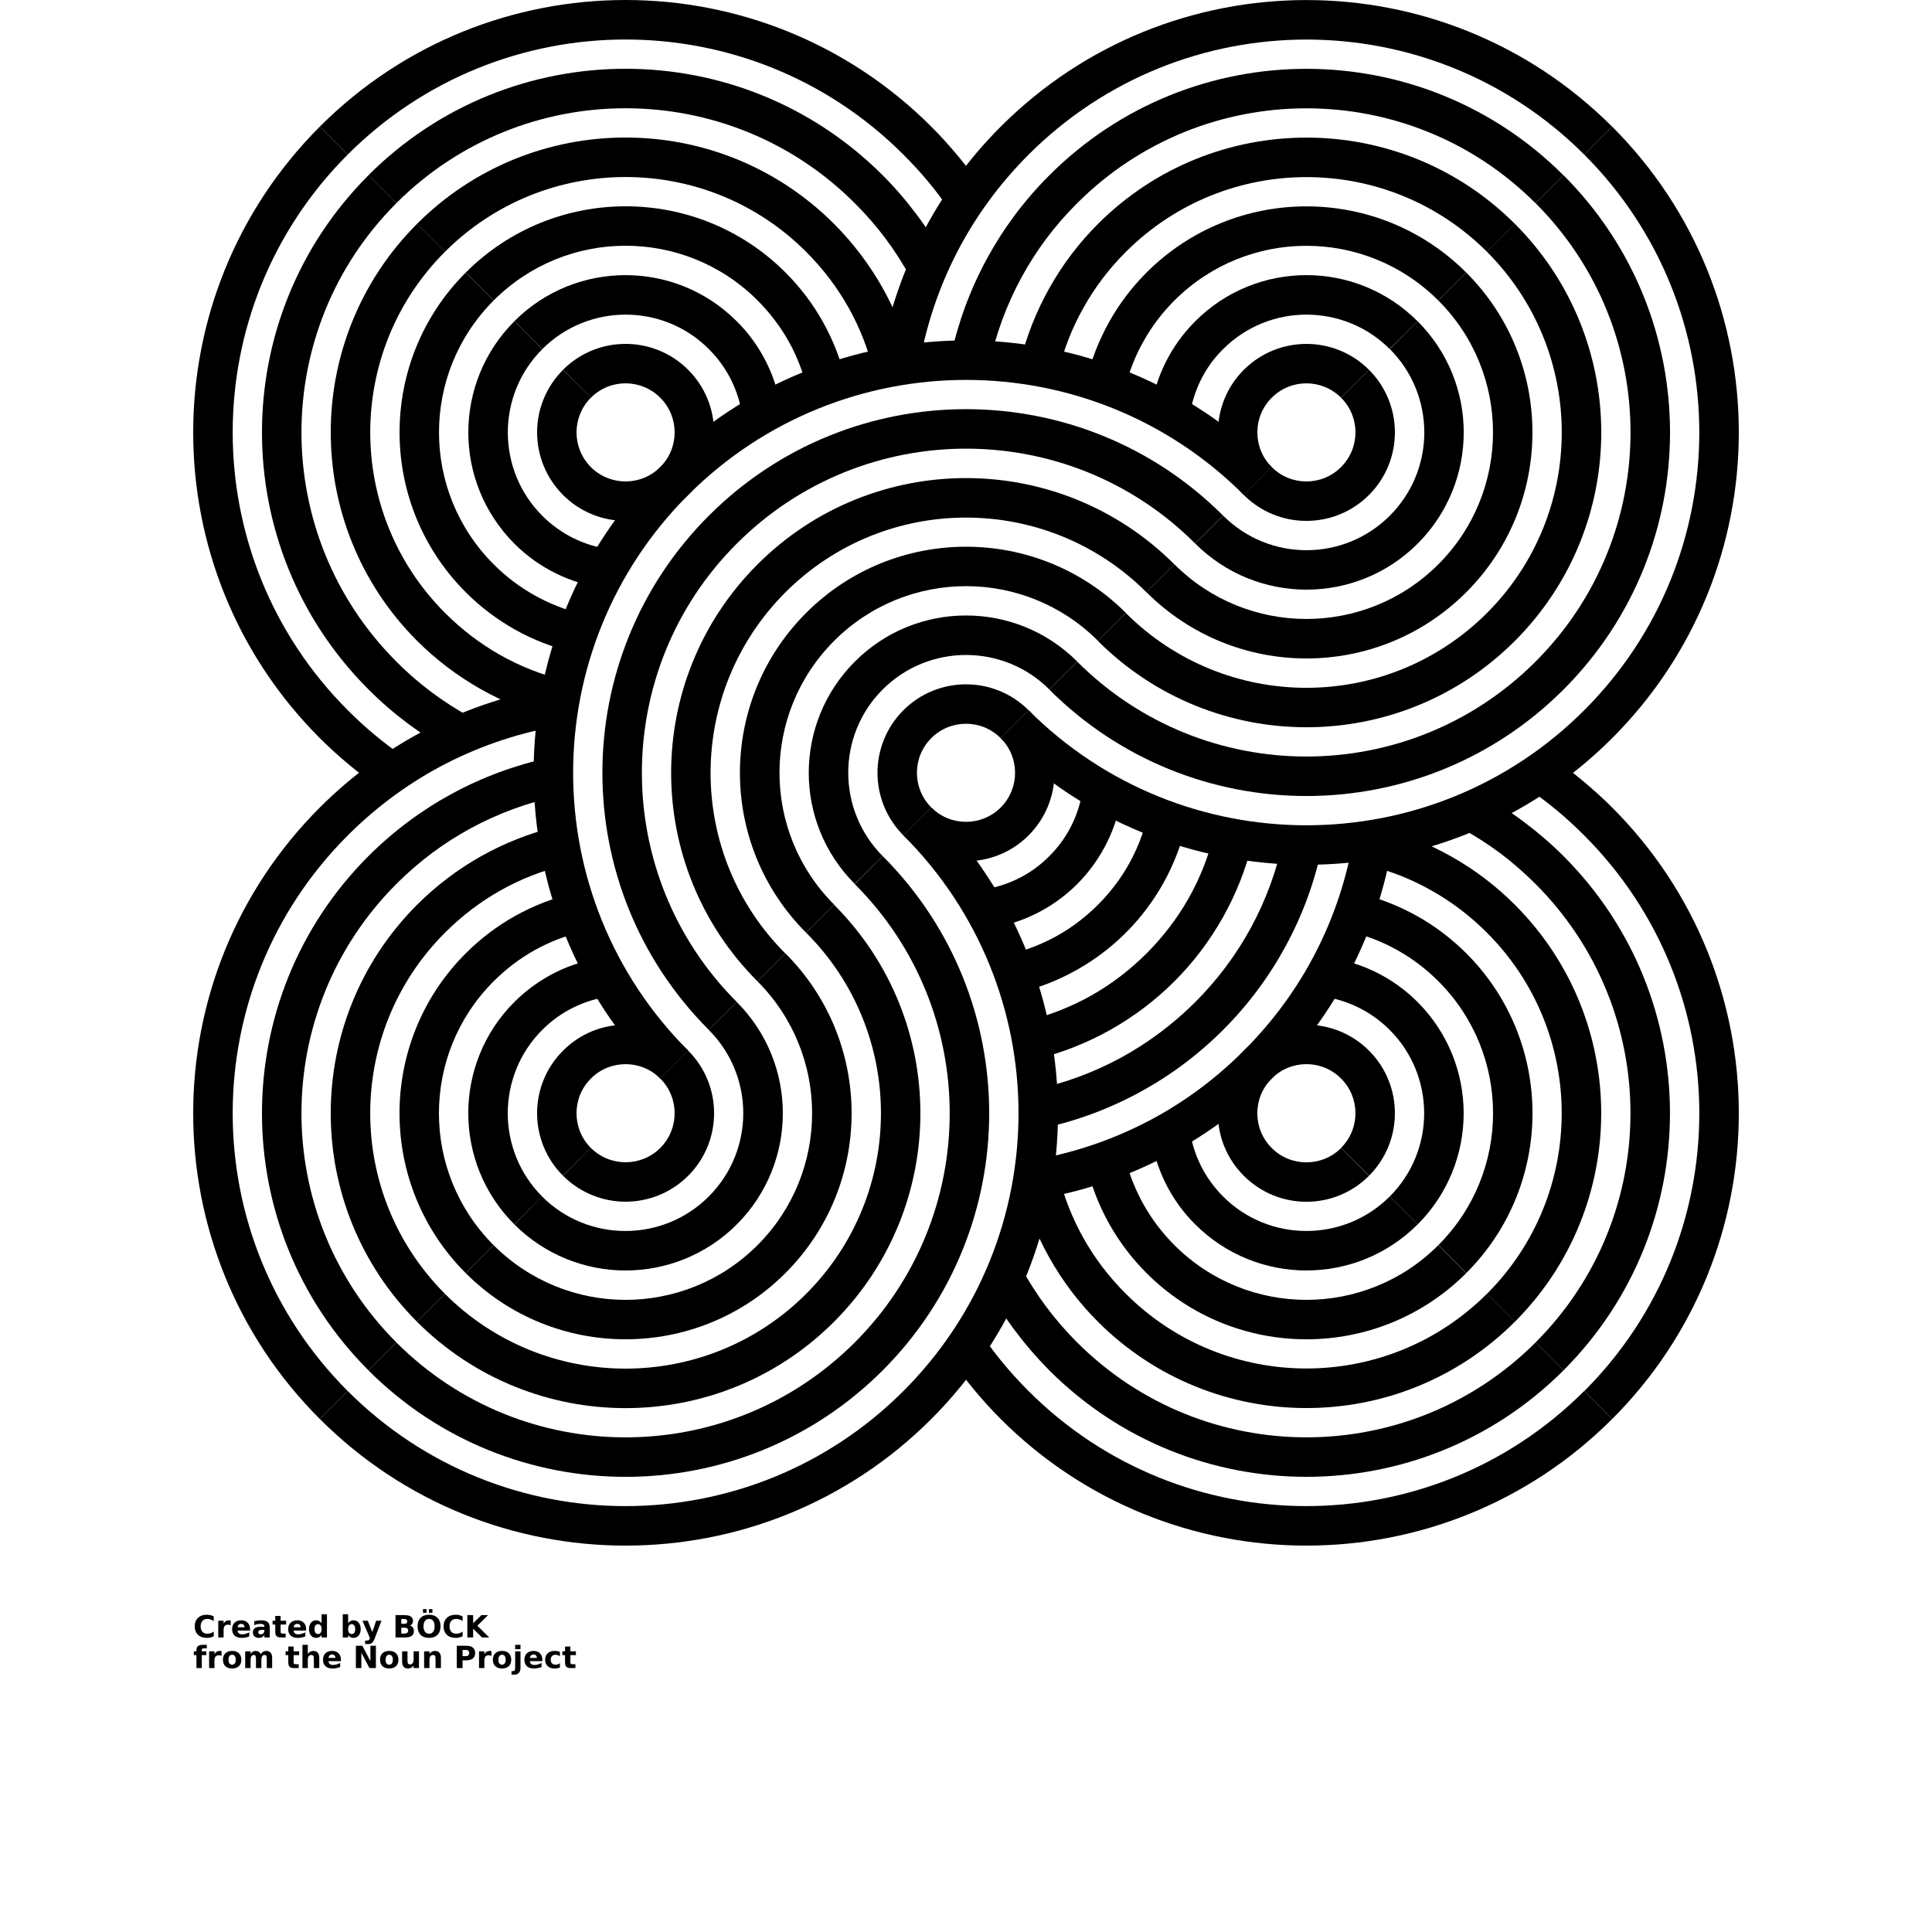 <?xml version="1.0" encoding="UTF-8"?>
<svg width="700pt" height="700pt" version="1.1" viewBox="0 0 700 700" xmlns="http://www.w3.org/2000/svg" xmlns:xlink="http://www.w3.org/1999/xlink">
 <defs>
  <symbol id="e" overflow="visible">
   <path d="m7.438-0.438c-0.387 0.199-0.789 0.344-1.203 0.438-0.418 0.102-0.852 0.156-1.297 0.156-1.344 0-2.414-0.375-3.203-1.125-0.793-0.758-1.188-1.781-1.188-3.062 0-1.289 0.395-2.312 1.188-3.062 0.789-0.758 1.859-1.141 3.203-1.141 0.445 0 0.879 0.055 1.297 0.156 0.414 0.094 0.816 0.246 1.203 0.453v1.672c-0.387-0.27-0.773-0.461-1.156-0.578-0.375-0.125-0.766-0.188-1.172-0.188-0.75 0-1.34 0.242-1.766 0.719-0.43 0.469-0.641 1.125-0.641 1.969 0 0.836 0.211 1.492 0.641 1.969 0.426 0.469 1.016 0.703 1.766 0.703 0.406 0 0.797-0.055 1.172-0.172 0.383-0.125 0.77-0.32 1.156-0.594z"/>
  </symbol>
  <symbol id="c" overflow="visible">
   <path d="m5.438-4.422c-0.168-0.07-0.336-0.125-0.5-0.156-0.168-0.039-0.34-0.062-0.516-0.062-0.5 0-0.887 0.164-1.156 0.484-0.262 0.312-0.391 0.766-0.391 1.359v2.797h-1.938v-6.062h1.938v1c0.25-0.406 0.535-0.695 0.859-0.875 0.32-0.188 0.707-0.281 1.156-0.281 0.062 0 0.129 0.008 0.203 0.016 0.082 0 0.195 0.012 0.344 0.031z"/>
  </symbol>
  <symbol id="a" overflow="visible">
   <path d="m6.984-3.047v0.547h-4.531c0.051 0.461 0.219 0.805 0.5 1.031 0.281 0.23 0.672 0.344 1.172 0.344 0.406 0 0.82-0.062 1.25-0.188 0.438-0.125 0.879-0.305 1.328-0.547v1.484c-0.461 0.18-0.918 0.309-1.375 0.391-0.461 0.094-0.918 0.141-1.375 0.141-1.105 0-1.961-0.273-2.562-0.828-0.605-0.562-0.906-1.348-0.906-2.359 0-0.988 0.297-1.766 0.891-2.328 0.594-0.57 1.414-0.859 2.469-0.859 0.945 0 1.707 0.293 2.281 0.875 0.57 0.574 0.859 1.34 0.859 2.297zm-1.984-0.641c0-0.375-0.109-0.672-0.328-0.891-0.219-0.227-0.5-0.344-0.844-0.344-0.375 0-0.684 0.105-0.922 0.312-0.23 0.211-0.375 0.516-0.438 0.922z"/>
  </symbol>
  <symbol id="j" overflow="visible">
   <path d="m3.656-2.734c-0.406 0-0.715 0.074-0.922 0.219-0.199 0.137-0.297 0.336-0.297 0.594 0 0.25 0.078 0.449 0.234 0.594 0.164 0.137 0.395 0.203 0.688 0.203 0.363 0 0.672-0.129 0.922-0.391 0.25-0.27 0.375-0.602 0.375-1v-0.219zm2.953-0.734v3.469h-1.953v-0.906c-0.262 0.375-0.555 0.648-0.875 0.812-0.324 0.164-0.719 0.25-1.188 0.25-0.625 0-1.137-0.18-1.531-0.547-0.387-0.363-0.578-0.836-0.578-1.422 0-0.719 0.238-1.242 0.719-1.578 0.488-0.332 1.258-0.5 2.312-0.5h1.141v-0.141c0-0.312-0.121-0.535-0.359-0.672-0.242-0.145-0.621-0.219-1.141-0.219-0.406 0-0.793 0.043-1.156 0.125-0.355 0.086-0.688 0.211-1 0.375v-1.484c0.414-0.102 0.832-0.18 1.25-0.234 0.426-0.051 0.848-0.078 1.266-0.078 1.094 0 1.879 0.219 2.359 0.656 0.488 0.43 0.734 1.125 0.734 2.094z"/>
  </symbol>
  <symbol id="b" overflow="visible">
   <path d="m3.047-7.797v1.734h2v1.375h-2v2.578c0 0.281 0.055 0.477 0.172 0.578 0.113 0.094 0.336 0.141 0.672 0.141h0.984v1.391h-1.656c-0.773 0-1.32-0.156-1.641-0.469-0.312-0.32-0.469-0.867-0.469-1.641v-2.578h-0.969v-1.375h0.969v-1.734z"/>
  </symbol>
  <symbol id="i" overflow="visible">
   <path d="m5.062-5.172v-3.25h1.953v8.422h-1.953v-0.875c-0.273 0.355-0.57 0.617-0.891 0.781-0.324 0.164-0.695 0.25-1.109 0.25-0.75 0-1.367-0.297-1.844-0.891-0.48-0.594-0.719-1.359-0.719-2.297s0.238-1.703 0.719-2.297c0.477-0.594 1.094-0.891 1.844-0.891 0.414 0 0.785 0.09 1.109 0.266 0.32 0.168 0.617 0.43 0.891 0.781zm-1.281 3.922c0.414 0 0.734-0.148 0.953-0.453 0.219-0.301 0.328-0.742 0.328-1.328 0-0.57-0.109-1.008-0.328-1.312-0.219-0.312-0.539-0.469-0.953-0.469-0.418 0-0.734 0.156-0.953 0.469-0.211 0.305-0.312 0.742-0.312 1.312 0 0.586 0.102 1.027 0.312 1.328 0.219 0.305 0.535 0.453 0.953 0.453z"/>
  </symbol>
  <symbol id="h" overflow="visible">
   <path d="m4.156-1.25c0.414 0 0.734-0.148 0.953-0.453 0.219-0.301 0.328-0.742 0.328-1.328 0-0.57-0.109-1.008-0.328-1.312-0.219-0.312-0.539-0.469-0.953-0.469-0.418 0-0.734 0.156-0.953 0.469-0.219 0.305-0.328 0.742-0.328 1.312 0 0.574 0.109 1.016 0.328 1.328 0.219 0.305 0.535 0.453 0.953 0.453zm-1.281-3.922c0.258-0.352 0.551-0.613 0.875-0.781 0.332-0.176 0.707-0.266 1.125-0.266 0.75 0 1.363 0.297 1.844 0.891 0.477 0.594 0.719 1.359 0.719 2.297s-0.242 1.703-0.719 2.297c-0.48 0.594-1.094 0.891-1.844 0.891-0.418 0-0.793-0.086-1.125-0.25-0.324-0.164-0.617-0.426-0.875-0.781v0.875h-1.938v-8.422h1.938z"/>
  </symbol>
  <symbol id="g" overflow="visible">
   <path d="m0.141-6.062h1.938l1.625 4.109 1.391-4.109h1.938l-2.547 6.641c-0.262 0.676-0.562 1.145-0.906 1.406-0.336 0.27-0.781 0.406-1.344 0.406h-1.125v-1.266h0.609c0.32 0 0.555-0.055 0.703-0.156 0.156-0.105 0.273-0.293 0.359-0.562l0.062-0.172z"/>
  </symbol>
  <symbol id="f" overflow="visible">
   <path d="m4.25-4.953c0.332 0 0.582-0.07 0.75-0.219 0.176-0.145 0.266-0.359 0.266-0.641s-0.09-0.492-0.266-0.641c-0.168-0.145-0.418-0.219-0.75-0.219h-1.141v1.719zm0.078 3.531c0.414 0 0.727-0.086 0.938-0.266 0.219-0.176 0.328-0.441 0.328-0.797 0-0.352-0.105-0.613-0.312-0.781-0.211-0.176-0.527-0.266-0.953-0.266h-1.219v2.109zm1.938-2.906c0.445 0.125 0.789 0.367 1.031 0.719 0.25 0.355 0.375 0.789 0.375 1.297 0 0.781-0.266 1.367-0.797 1.75-0.523 0.375-1.32 0.562-2.391 0.562h-3.469v-8.094h3.141c1.113 0 1.922 0.172 2.422 0.516 0.508 0.344 0.766 0.887 0.766 1.625 0 0.398-0.094 0.734-0.281 1.016-0.18 0.273-0.445 0.477-0.797 0.609z"/>
  </symbol>
  <symbol id="u" overflow="visible">
   <path d="m4.719-6.719c-0.637 0-1.133 0.234-1.484 0.703-0.355 0.469-0.531 1.133-0.531 1.984 0 0.844 0.176 1.5 0.531 1.969 0.352 0.469 0.848 0.703 1.484 0.703 0.633 0 1.125-0.234 1.469-0.703 0.352-0.469 0.531-1.125 0.531-1.969 0-0.852-0.18-1.516-0.531-1.984-0.344-0.469-0.836-0.703-1.469-0.703zm0-1.516c1.289 0 2.305 0.375 3.047 1.125 0.738 0.742 1.109 1.766 1.109 3.078 0 1.305-0.371 2.328-1.109 3.078-0.742 0.742-1.758 1.109-3.047 1.109-1.305 0-2.324-0.367-3.062-1.109-0.742-0.75-1.109-1.773-1.109-3.078 0-1.312 0.367-2.336 1.109-3.078 0.738-0.75 1.758-1.125 3.062-1.125zm-2.203-2.031h1.281v1.328h-1.281zm2.141 0h1.281v1.328h-1.281z"/>
  </symbol>
  <symbol id="t" overflow="visible">
   <path d="m1.016-8.094h2.094v2.953l3-2.953h2.422l-3.891 3.844 4.297 4.25h-2.609l-3.219-3.188v3.188h-2.094z"/>
  </symbol>
  <symbol id="s" overflow="visible">
   <path d="m4.922-8.422v1.266h-1.078c-0.273 0-0.465 0.055-0.578 0.156-0.105 0.094-0.156 0.266-0.156 0.516v0.422h1.656v1.375h-1.656v4.688h-1.938v-4.688h-0.953v-1.375h0.953v-0.422c0-0.664 0.18-1.156 0.547-1.469 0.375-0.312 0.945-0.469 1.719-0.469z"/>
  </symbol>
  <symbol id="d" overflow="visible">
   <path d="m3.812-4.828c-0.43 0-0.758 0.156-0.984 0.469-0.219 0.305-0.328 0.746-0.328 1.328 0 0.586 0.109 1.031 0.328 1.344 0.227 0.305 0.555 0.453 0.984 0.453 0.426 0 0.75-0.148 0.969-0.453 0.227-0.312 0.344-0.758 0.344-1.344 0-0.582-0.117-1.023-0.344-1.328-0.219-0.312-0.543-0.469-0.969-0.469zm0-1.391c1.051 0 1.867 0.289 2.453 0.859 0.582 0.562 0.875 1.34 0.875 2.328 0 1-0.293 1.781-0.875 2.344-0.586 0.562-1.402 0.844-2.453 0.844-1.043 0-1.859-0.281-2.453-0.844-0.586-0.562-0.875-1.344-0.875-2.344 0-0.988 0.289-1.766 0.875-2.328 0.594-0.57 1.41-0.859 2.453-0.859z"/>
  </symbol>
  <symbol id="r" overflow="visible">
   <path d="m6.547-5.062c0.25-0.375 0.539-0.66 0.875-0.859 0.344-0.195 0.719-0.297 1.125-0.297 0.695 0 1.227 0.219 1.594 0.656 0.363 0.43 0.547 1.055 0.547 1.875v3.688h-1.953v-3.156-0.156c0.008-0.051 0.016-0.125 0.016-0.219 0-0.426-0.07-0.734-0.203-0.922-0.125-0.195-0.328-0.297-0.609-0.297-0.367 0-0.652 0.152-0.859 0.453-0.199 0.305-0.297 0.742-0.297 1.312v2.984h-1.953v-3.156c0-0.676-0.059-1.109-0.172-1.297-0.117-0.195-0.324-0.297-0.625-0.297-0.367 0-0.652 0.156-0.859 0.469-0.199 0.305-0.297 0.734-0.297 1.297v2.984h-1.953v-6.062h1.953v0.891c0.238-0.344 0.508-0.602 0.812-0.781 0.312-0.176 0.656-0.266 1.031-0.266 0.414 0 0.785 0.105 1.109 0.312 0.32 0.199 0.562 0.48 0.719 0.844z"/>
  </symbol>
  <symbol id="q" overflow="visible">
   <path d="m7.031-3.688v3.688h-1.953v-2.812c0-0.531-0.012-0.895-0.031-1.094-0.023-0.195-0.062-0.344-0.125-0.438-0.074-0.133-0.18-0.234-0.312-0.297-0.125-0.07-0.273-0.109-0.438-0.109-0.406 0-0.727 0.156-0.953 0.469-0.23 0.312-0.344 0.746-0.344 1.297v2.984h-1.938v-8.422h1.938v3.25c0.289-0.352 0.598-0.613 0.922-0.781 0.332-0.176 0.695-0.266 1.094-0.266 0.695 0 1.227 0.219 1.594 0.656 0.363 0.43 0.547 1.055 0.547 1.875z"/>
  </symbol>
  <symbol id="p" overflow="visible">
   <path d="m1.016-8.094h2.328l2.938 5.547v-5.547h1.984v8.094h-2.328l-2.938-5.547v5.547h-1.984z"/>
  </symbol>
  <symbol id="o" overflow="visible">
   <path d="m0.859-2.359v-3.703h1.953v0.609 1.234 0.984c0 0.492 0.008 0.844 0.031 1.062 0.02 0.211 0.062 0.367 0.125 0.469 0.082 0.125 0.188 0.227 0.312 0.297 0.133 0.062 0.285 0.094 0.453 0.094 0.395 0 0.707-0.156 0.938-0.469 0.238-0.312 0.359-0.742 0.359-1.297v-2.984h1.938v6.062h-1.938v-0.875c-0.293 0.355-0.605 0.617-0.938 0.781-0.324 0.164-0.684 0.25-1.078 0.25-0.699 0-1.234-0.211-1.609-0.641-0.367-0.426-0.547-1.051-0.547-1.875z"/>
  </symbol>
  <symbol id="n" overflow="visible">
   <path d="m7.031-3.688v3.688h-1.953v-2.828c0-0.52-0.012-0.879-0.031-1.078-0.023-0.195-0.062-0.344-0.125-0.438-0.074-0.133-0.18-0.234-0.312-0.297-0.125-0.07-0.273-0.109-0.438-0.109-0.406 0-0.727 0.156-0.953 0.469-0.23 0.312-0.344 0.746-0.344 1.297v2.984h-1.938v-6.062h1.938v0.891c0.289-0.352 0.598-0.613 0.922-0.781 0.332-0.176 0.695-0.266 1.094-0.266 0.695 0 1.227 0.219 1.594 0.656 0.363 0.43 0.547 1.055 0.547 1.875z"/>
  </symbol>
  <symbol id="m" overflow="visible">
   <path d="m1.016-8.094h3.469c1.031 0 1.816 0.23 2.359 0.688 0.551 0.461 0.828 1.109 0.828 1.953 0 0.855-0.277 1.512-0.828 1.969-0.543 0.449-1.328 0.672-2.359 0.672h-1.375v2.812h-2.094zm2.094 1.516v2.266h1.141c0.406 0 0.719-0.098 0.938-0.297 0.227-0.195 0.344-0.477 0.344-0.844 0-0.352-0.117-0.629-0.344-0.828-0.219-0.195-0.531-0.297-0.938-0.297z"/>
  </symbol>
  <symbol id="l" overflow="visible">
   <path d="m0.938-6.062h1.938v5.953c0 0.812-0.199 1.43-0.594 1.859-0.387 0.426-0.949 0.641-1.688 0.641h-0.969v-1.266h0.344c0.363 0 0.613-0.086 0.75-0.25 0.145-0.168 0.219-0.496 0.219-0.984zm0-2.359h1.938v1.578h-1.938z"/>
  </symbol>
  <symbol id="k" overflow="visible">
   <path d="m5.828-5.875v1.578c-0.262-0.176-0.527-0.305-0.797-0.391-0.262-0.094-0.531-0.141-0.812-0.141-0.543 0-0.965 0.164-1.266 0.484-0.305 0.312-0.453 0.75-0.453 1.312 0 0.574 0.148 1.016 0.453 1.328 0.301 0.312 0.723 0.469 1.266 0.469 0.301 0 0.586-0.039 0.859-0.125 0.27-0.094 0.52-0.227 0.75-0.406v1.594c-0.305 0.105-0.609 0.18-0.922 0.234-0.312 0.062-0.625 0.094-0.938 0.094-1.094 0-1.949-0.281-2.562-0.844-0.617-0.562-0.922-1.344-0.922-2.344s0.305-1.781 0.922-2.344c0.613-0.562 1.469-0.844 2.562-0.844 0.32 0 0.633 0.031 0.938 0.094 0.312 0.055 0.617 0.137 0.922 0.25z"/>
  </symbol>
 </defs>
 <g>
  <path d="m584.12 45.883c30.598 30.574 45.883 70.688 45.883 110.78s-15.309 80.184-45.883 110.78c-30.574 30.574-70.688 45.883-110.78 45.883s-80.184-15.309-110.78-45.883l10.117-10.117c27.801 27.801 64.23 41.688 100.66 41.688 36.43 0 72.863-13.891 100.66-41.688 27.801-27.801 41.688-64.23 41.688-100.66 0-36.43-13.91-72.863-41.688-100.66z"/>
  <path d="m566.5 63.5c25.715 25.715 38.582 59.438 38.582 93.164 0 33.703-12.867 67.449-38.582 93.164s-59.438 38.582-93.164 38.582c-33.703 0-67.426-12.867-93.164-38.582l10.117-10.117c22.941 22.941 52.984 34.391 83.047 34.391 30.043 0 60.105-11.469 83.023-34.391 22.941-22.941 34.41-52.984 34.41-83.047s-11.469-60.105-34.391-83.047l10.117-10.117z"/>
  <path d="m548.88 81.117c20.855 20.855 31.285 48.191 31.285 75.547 0 27.336-10.43 54.668-31.285 75.547-20.855 20.855-48.191 31.285-75.547 31.285-27.336 0-54.668-10.43-75.547-31.285l10.117-10.117c18.059 18.059 41.758 27.113 65.43 27.113 23.672 0 47.348-9.051 65.43-27.113 18.059-18.059 27.09-41.758 27.09-65.43 0-23.672-9.031-47.348-27.09-65.43z"/>
  <path d="m531.25 98.754c15.996 15.996 23.984 36.965 23.984 57.906 0 20.965-7.988 41.934-23.984 57.93s-36.965 23.984-57.906 23.984c-20.965 0-41.934-8.008-57.93-23.984l10.117-10.117c13.203 13.203 30.508 19.789 47.812 19.789 17.305 0 34.613-6.613 47.789-19.789 13.203-13.203 19.812-30.508 19.812-47.812 0-17.305-6.613-34.613-19.812-47.789z"/>
  <path d="m513.61 116.37c11.137 11.137 16.73 25.738 16.73 40.293 0 14.578-5.57 29.176-16.684 40.293-11.117 11.117-25.715 16.684-40.293 16.684s-29.176-5.57-40.293-16.684l10.117-10.117c8.344 8.344 19.258 12.512 30.176 12.512 10.914 0 21.855-4.172 30.176-12.492 8.344-8.344 12.512-19.258 12.512-30.195s-4.172-21.875-12.469-30.176l10.051-10.117z"/>
  <path d="m496.01 133.99c6.258 6.258 9.387 14.465 9.387 22.676 0 8.211-3.129 16.418-9.387 22.676-6.258 6.258-14.465 9.387-22.676 9.387-8.211 0-16.418-3.129-22.676-9.387l10.117-10.117c3.461 3.484 8.008 5.215 12.559 5.215 4.547 0 9.098-1.73 12.559-5.215 3.461-3.461 5.215-8.008 5.215-12.559 0-4.547-1.73-9.098-5.215-12.559z"/>
  <path d="m239.22 390.78c-30.574-30.598-45.883-70.688-45.883-110.78s15.309-80.184 45.883-110.78c30.598-30.574 70.688-45.883 110.78-45.883s80.184 15.309 110.78 45.883l-10.117 10.117c-27.801-27.801-64.23-41.688-100.66-41.688-36.43 0-72.863 13.91-100.66 41.688-27.801 27.801-41.688 64.23-41.688 100.66 0 36.43 13.91 72.863 41.688 100.66z"/>
  <path d="m256.84 373.16c-25.715-25.715-38.582-59.438-38.582-93.164 0-33.723 12.867-67.449 38.582-93.164 25.715-25.715 59.438-38.582 93.164-38.582 33.723 0 67.449 12.867 93.164 38.582l-10.117 10.117c-22.918-22.941-52.984-34.391-83.047-34.391s-60.105 11.469-83.047 34.391c-22.941 22.918-34.391 52.984-34.391 83.047s11.469 60.105 34.391 83.047z"/>
  <path d="m274.45 355.55c-20.855-20.855-31.285-48.191-31.285-75.523 0-27.336 10.43-54.668 31.285-75.523s48.211-31.285 75.547-31.285 54.668 10.43 75.523 31.285l-10.117 10.117c-18.059-18.059-41.758-27.09-65.43-27.09-23.672 0-47.348 9.031-65.406 27.09-18.059 18.082-27.113 41.758-27.113 65.43s9.031 47.348 27.09 65.406l-10.117 10.117z"/>
  <path d="m292.07 337.93c-15.996-15.996-23.984-36.965-23.984-57.93s8.008-41.934 23.984-57.93c15.996-15.996 36.965-23.984 57.93-23.984s41.934 8.008 57.93 23.984l-10.117 10.117c-13.203-13.203-30.508-19.812-47.789-19.812-17.305 0-34.613 6.613-47.789 19.812-13.203 13.203-19.812 30.508-19.812 47.789 0 17.305 6.613 34.613 19.812 47.789z"/>
  <path d="m309.71 320.27c-11.117-11.117-16.684-25.691-16.684-40.27s5.57-29.133 16.684-40.27c11.117-11.16 25.715-16.73 40.293-16.73s29.176 5.57 40.293 16.684l-10.117 10.117c-8.32-8.344-19.258-12.492-30.176-12.492-10.914 0-21.855 4.172-30.176 12.492-8.344 8.32-12.492 19.258-12.492 30.176 0 10.938 4.172 21.875 12.492 30.219l-10.117 10.051z"/>
  <path d="m327.32 302.68c-6.258-6.258-9.387-14.488-9.387-22.676 0-8.211 3.129-16.418 9.387-22.676 6.258-6.258 14.488-9.387 22.676-9.387 8.211 0 16.418 3.129 22.676 9.387l-10.117 10.117c-3.461-3.484-8.008-5.215-12.559-5.215-4.547 0-9.098 1.73-12.559 5.191-3.484 3.484-5.215 8.031-5.215 12.559 0 4.547 1.73 9.098 5.191 12.559l-10.117 10.117z"/>
  <path d="m318.76 131.32c2.598-15.887 7.656-31.484 15.176-46.148 7.277-14.199 16.84-27.488 28.621-39.27 30.598-30.598 70.688-45.883 110.78-45.883s80.184 15.309 110.78 45.883l-10.117 10.117c-27.801-27.801-64.23-41.688-100.66-41.688-36.43 0-72.863 13.91-100.66 41.688-10.805 10.805-19.504 22.875-26.07 35.656-6.812 13.312-11.426 27.469-13.777 41.957l-14.066-2.285z"/>
  <path d="m344.52 129.04c2.598-12.18 6.965-24.094 13.066-35.32 5.902-10.848 13.422-21.035 22.586-30.176 25.691-25.738 59.438-38.605 93.141-38.605 33.723 0 67.449 12.867 93.164 38.582l-10.117 10.117c-22.941-22.941-52.984-34.391-83.047-34.391s-60.125 11.469-83.047 34.391c-8.211 8.164-14.934 17.238-20.168 26.891-5.414 9.961-9.297 20.566-11.625 31.484l-13.977-2.973z"/>
  <path d="m369.61 131.19c2.285-9.297 5.836-18.371 10.672-26.934 4.66-8.32 10.516-16.109 17.527-23.117 20.855-20.855 48.211-31.285 75.547-31.285s54.691 10.43 75.547 31.285l-10.117 10.117c-18.059-18.059-41.734-27.09-65.43-27.09-23.672 0-47.348 9.031-65.43 27.09-6.125 6.102-11.203 12.848-15.219 19.992-4.191 7.367-7.277 15.242-9.23 23.32l-13.867-3.352z"/>
  <path d="m393.66 137.65c1.707-7.188 4.438-14.242 8.164-20.922 3.594-6.481 8.145-12.535 13.578-17.973 15.996-15.996 36.965-23.984 57.93-23.984 20.965 0 41.934 7.988 57.906 23.984l-10.117 10.117c-13.203-13.203-30.508-19.812-47.789-19.812-17.305 0-34.613 6.613-47.812 19.812-4.527 4.527-8.277 9.52-11.227 14.82-3.062 5.414-5.301 11.25-6.723 17.262z"/>
  <path d="m416.87 149.12c0.82-6.102 2.617-12.113 5.391-17.707 2.684-5.414 6.277-10.496 10.805-15.02 11.117-11.137 25.691-16.707 40.27-16.707 14.555 0 29.152 5.57 40.293 16.73l-10.117 10.051c-8.297-8.32-19.234-12.469-30.176-12.469-10.914 0-21.855 4.172-30.176 12.492-3.418 3.371-6.102 7.168-8.098 11.227-2.086 4.215-3.438 8.699-4.039 13.246l-14.133-1.84z"/>
  <path d="m450.66 179.34c-6.258-6.258-9.387-14.465-9.387-22.676 0-8.211 3.129-16.418 9.387-22.676 6.258-6.258 14.465-9.387 22.676-9.387 8.211 0 16.418 3.129 22.676 9.387l-10.117 10.117c-3.461-3.461-8.008-5.215-12.559-5.215-4.547 0-9.098 1.73-12.559 5.215-3.484 3.461-5.215 8.008-5.215 12.559 0 4.547 1.73 9.098 5.215 12.559z"/>
  <path d="m337.44 292.56c30.574 30.598 45.883 70.688 45.883 110.78s-15.309 80.184-45.883 110.78c-30.598 30.598-70.688 45.883-110.78 45.883s-80.184-15.285-110.78-45.883l10.117-10.117c27.801 27.801 64.23 41.688 100.66 41.688 36.43 0 72.863-13.91 100.66-41.688 27.801-27.801 41.711-64.23 41.711-100.66 0-36.43-13.91-72.863-41.711-100.66z"/>
  <path d="m319.82 310.18c25.715 25.738 38.582 59.438 38.582 93.164 0 33.703-12.867 67.426-38.582 93.164-25.715 25.715-59.438 38.582-93.164 38.582-33.703 0-67.449-12.867-93.164-38.582l10.117-10.117c22.941 22.941 52.984 34.391 83.047 34.391s60.125-11.469 83.047-34.391c22.941-22.941 34.391-52.984 34.391-83.047 0-30.043-11.469-60.105-34.391-83.023l10.117-10.117z"/>
  <path d="m302.19 327.81c20.855 20.855 31.285 48.191 31.285 75.547 0 27.336-10.43 54.668-31.285 75.547-20.855 20.855-48.191 31.285-75.547 31.285-27.336 0-54.668-10.43-75.547-31.285l10.117-10.117c18.059 18.059 41.758 27.09 65.43 27.09s47.371-9.031 65.43-27.09c18.059-18.059 27.113-41.758 27.113-65.43s-9.031-47.371-27.113-65.43z"/>
  <path d="m284.57 345.43c15.996 15.996 23.984 36.965 23.984 57.93s-7.988 41.934-23.984 57.906c-15.996 15.996-36.965 23.984-57.93 23.984s-41.934-7.988-57.906-23.984l10.117-10.117c13.203 13.203 30.508 19.812 47.789 19.812 17.305 0 34.613-6.613 47.812-19.812 13.203-13.203 19.789-30.508 19.789-47.789 0-17.305-6.613-34.613-19.789-47.812z"/>
  <path d="m266.95 363.05c11.117 11.137 16.684 25.715 16.684 40.293s-5.57 29.176-16.684 40.293c-11.137 11.117-25.715 16.684-40.312 16.684-14.555 0-29.133-5.57-40.27-16.684l10.051-10.117c8.32 8.344 19.258 12.492 30.195 12.492 10.914 0 21.855-4.172 30.176-12.492 8.344-8.344 12.512-19.258 12.512-30.176 0-10.914-4.172-21.855-12.492-30.176l10.117-10.117z"/>
  <path d="m249.34 380.66c6.258 6.258 9.387 14.465 9.387 22.676 0 8.211-3.129 16.418-9.387 22.676-6.301 6.258-14.488 9.387-22.676 9.387s-16.395-3.129-22.652-9.387l10.051-10.117c3.484 3.461 8.031 5.215 12.602 5.215 4.547 0 9.098-1.73 12.578-5.191 3.461-3.484 5.191-8.031 5.191-12.578s-1.73-9.098-5.215-12.559z"/>
  <path d="m203.61 262.85c-14.488 2.352-28.645 6.965-41.957 13.777-12.781 6.566-24.828 15.242-35.656 26.07-27.801 27.801-41.688 64.23-41.688 100.66 0 36.43 13.91 72.863 41.688 100.66l-10.117 10.117c-30.598-30.574-45.883-70.688-45.883-110.78s15.285-80.184 45.883-110.78c11.805-11.805 25.07-21.344 39.27-28.621 14.664-7.519 30.262-12.578 46.148-15.176l2.285 14.066z"/>
  <path d="m201.99 288.5c-10.895 2.328-21.52 6.211-31.484 11.625-9.652 5.258-18.727 11.957-26.891 20.145-22.941 22.965-34.391 53.027-34.391 83.066 0 30.062 11.469 60.105 34.391 83.047l-10.117 10.117c-25.715-25.715-38.582-59.438-38.582-93.164 0-33.723 12.867-67.449 38.582-93.164 9.164-9.141 19.348-16.664 30.195-22.562 11.227-6.102 23.141-10.473 35.32-13.066l2.973 13.977z"/>
  <path d="m204.54 313.48c-8.074 1.977-15.93 5.035-23.32 9.207-7.144 4.039-13.867 9.117-19.992 15.242-18.059 18.059-27.09 41.734-27.09 65.43 0 23.672 9.031 47.348 27.09 65.43l-10.117 10.117c-20.855-20.855-31.285-48.211-31.285-75.547s10.43-54.691 31.285-75.547c7.035-7.012 14.82-12.867 23.117-17.551 8.562-4.816 17.637-8.363 26.934-10.648l3.352 13.867z"/>
  <path d="m210.93 337.6c-6.012 1.422-11.848 3.66-17.285 6.699-5.281 2.973-10.273 6.723-14.797 11.25-13.203 13.203-19.812 30.508-19.812 47.812s6.613 34.59 19.812 47.789l-10.117 10.117c-15.996-15.996-23.984-36.965-23.984-57.906 0-20.965 7.988-41.934 23.984-57.93 5.438-5.438 11.492-9.984 17.926-13.578 6.699-3.727 13.758-6.481 20.965-8.164l3.305 13.91z"/>
  <path d="m220.94 361.03c-4.547 0.598-9.031 1.953-13.246 4.039-4.059 1.996-7.856 4.703-11.227 8.074-8.344 8.363-12.492 19.301-12.492 30.219 0 10.938 4.172 21.875 12.492 30.195l-10.117 10.051c-11.117-11.117-16.684-25.691-16.684-40.27 0-14.578 5.57-29.176 16.684-40.293 4.527-4.504 9.605-8.098 15.02-10.781 5.613-2.773 11.605-4.57 17.707-5.391l1.84 14.133z"/>
  <path d="m239.22 390.78c-3.461-3.484-8.008-5.215-12.559-5.215-4.547 0-9.098 1.73-12.559 5.215-3.484 3.461-5.215 8.008-5.215 12.559 0 4.57 1.73 9.117 5.215 12.602l-10.117 10.051c-6.258-6.258-9.387-14.465-9.387-22.652s3.129-16.395 9.387-22.652c6.258-6.301 14.465-9.43 22.676-9.43 8.211 0 16.418 3.129 22.676 9.387l-10.117 10.117z"/>
  <path d="m504.58 305.36c-2.598 15.887-7.656 31.484-15.176 46.148-7.301 14.199-16.84 27.488-28.621 39.293-11.805 11.805-25.07 21.344-39.293 28.621-14.664 7.519-30.262 12.578-46.148 15.176l-2.285-14.09c14.488-2.352 28.645-6.965 41.957-13.777 12.801-6.547 24.848-15.242 35.656-26.07 10.805-10.805 19.504-22.852 26.07-35.656 6.832-13.312 11.426-27.469 13.777-41.957l14.09 2.285z"/>
  <path d="m478.82 307.64c-2.598 12.18-6.965 24.094-13.09 35.32-5.902 10.848-13.422 21.035-22.562 30.176l-0.023 0.023c-9.141 9.141-19.324 16.664-30.176 22.562-11.227 6.102-23.141 10.496-35.32 13.09l-2.973-13.977c10.895-2.328 21.5-6.211 31.484-11.625 9.629-5.258 18.727-11.98 26.914-20.145 8.188-8.188 14.91-17.285 20.145-26.914 5.414-9.961 9.297-20.566 11.625-31.484z"/>
  <path d="m453.72 305.49c-2.285 9.297-5.836 18.371-10.672 26.934-4.703 8.344-10.539 16.129-17.527 23.117-6.988 6.988-14.777 12.824-23.117 17.527-8.562 4.836-17.637 8.387-26.934 10.672l-3.352-13.867c8.074-1.977 15.93-5.059 23.32-9.207 7.078-3.992 13.824-9.074 19.992-15.242 6.168-6.168 11.25-12.914 15.242-19.992 4.172-7.367 7.234-15.242 9.207-23.32l13.867 3.352z"/>
  <path d="m429.67 299.02c-1.73 7.234-4.438 14.289-8.164 20.965-3.637 6.481-8.164 12.535-13.578 17.949-5.414 5.414-11.469 9.941-17.949 13.555-6.656 3.75-13.734 6.481-20.945 8.188l-3.285-13.91c5.969-1.422 11.805-3.66 17.262-6.723 5.258-2.93 10.25-6.68 14.797-11.227s8.297-9.539 11.227-14.777c3.062-5.481 5.301-11.316 6.723-17.305l13.91 3.285z"/>
  <path d="m406.46 287.57c-0.797 6.125-2.598 12.113-5.391 17.707-2.707 5.457-6.301 10.539-10.781 15.043-4.481 4.481-9.586 8.074-15.043 10.781-5.613 2.773-11.605 4.57-17.707 5.391l-1.84-14.133c4.547-0.598 9.008-1.953 13.246-4.039 4.016-1.977 7.832-4.68 11.227-8.098 3.418-3.418 6.125-7.211 8.098-11.227 2.086-4.215 3.438-8.699 4.039-13.246l14.133 1.84z"/>
  <path d="m372.68 257.32c6.258 6.258 9.387 14.488 9.387 22.676 0 8.211-3.129 16.418-9.387 22.676-6.258 6.258-14.488 9.387-22.676 9.387-8.211 0-16.418-3.129-22.676-9.387l10.117-10.117c3.461 3.484 8.008 5.215 12.559 5.215 4.547 0 9.098-1.73 12.559-5.191 3.484-3.484 5.215-8.031 5.215-12.559 0-4.547-1.73-9.098-5.191-12.559l10.117-10.117z"/>
  <path d="m584.12 514.12c-30.574 30.598-70.688 45.883-110.78 45.883s-80.184-15.285-110.78-45.883c-3.285-3.285-6.523-6.856-9.719-10.695-3.062-3.684-5.969-7.543-8.719-11.516l11.738-8.055c2.418 3.527 5.059 7.035 7.922 10.449 2.617 3.152 5.59 6.391 8.875 9.695 27.801 27.801 64.23 41.688 100.66 41.688 36.43 0 72.863-13.91 100.66-41.688l10.117 10.117z"/>
  <path d="m566.5 496.5c-25.715 25.715-59.438 38.582-93.164 38.582-33.703 0-67.449-12.867-93.164-38.582-4.481-4.527-8.629-9.32-12.379-14.332-3.84-5.125-7.234-10.449-10.207-15.906l12.512-6.812c2.664 4.902 5.703 9.652 9.098 14.176 3.305 4.414 6.988 8.699 11.07 12.758 22.965 22.941 53.027 34.391 83.066 34.391 30.062 0 60.105-11.469 83.047-34.391l10.117 10.117z"/>
  <path d="m548.88 478.88c-20.855 20.855-48.191 31.285-75.547 31.285-27.336 0-54.668-10.43-75.547-31.285-6.945-6.945-12.781-14.711-17.484-23.031-4.836-8.543-8.387-17.57-10.672-26.801l13.867-3.418c1.996 8.074 5.059 15.887 9.207 23.23 3.992 7.055 9.051 13.758 15.199 19.879 18.059 18.059 41.758 27.09 65.43 27.09 23.672 0 47.348-9.031 65.43-27.09l10.117 10.117z"/>
  <path d="m531.25 461.27c-15.996 15.996-36.965 23.984-57.906 23.984-20.965 0-41.934-7.988-57.93-23.984-5.414-5.414-9.941-11.449-13.535-17.859-3.684-6.566-6.41-13.602-8.145-20.879l13.867-3.285c1.422 5.879 3.66 11.672 6.746 17.172 2.949 5.258 6.68 10.227 11.184 14.73 13.203 13.203 30.508 19.812 47.812 19.812 17.305 0 34.613-6.613 47.789-19.812l10.117 10.117z"/>
  <path d="m513.63 443.63c-11.117 11.117-25.715 16.684-40.293 16.684-14.555 0-29.133-5.57-40.27-16.684-4.504-4.461-8.098-9.539-10.781-14.977-2.773-5.59-4.57-11.559-5.391-17.617l14.133-1.906c0.621 4.547 1.977 9.008 4.059 13.203 1.977 3.992 4.68 7.789 8.074 11.184 8.32 8.344 19.258 12.492 30.176 12.492 10.914 0 21.855-4.172 30.176-12.492l10.117 10.117z"/>
  <path d="m495.99 426.04c-6.258 6.258-14.465 9.387-22.652 9.387s-16.395-3.129-22.652-9.387c-6.301-6.258-9.43-14.465-9.43-22.676s3.129-16.418 9.387-22.676l10.117 10.117c-3.484 3.461-5.215 8.008-5.215 12.559 0 4.547 1.73 9.098 5.215 12.559 3.438 3.484 8.008 5.215 12.559 5.215 4.57 0 9.117-1.73 12.602-5.215l10.051 10.117z"/>
  <path d="m561.91 274.12c3.859 2.641 7.699 5.57 11.516 8.742 3.84 3.195 7.41 6.434 10.695 9.719 30.598 30.598 45.883 70.688 45.883 110.78s-15.309 80.184-45.883 110.78l-10.117-10.117c27.801-27.801 41.688-64.23 41.688-100.66 0-36.43-13.91-72.863-41.688-100.66-3.285-3.285-6.523-6.258-9.695-8.898-3.305-2.75-6.789-5.391-10.449-7.898l8.055-11.781z"/>
  <path d="m536.26 287.59c5.457 2.973 10.781 6.367 15.887 10.207 5.102 3.816 9.895 7.941 14.332 12.379 25.715 25.715 38.582 59.438 38.582 93.164 0 33.703-12.867 67.449-38.582 93.164l-10.117-10.117c22.941-22.941 34.391-52.984 34.391-83.047s-11.469-60.125-34.391-83.047c-4.148-4.148-8.41-7.856-12.758-11.117-4.527-3.394-9.273-6.41-14.176-9.074l6.812-12.512z"/>
  <path d="m498.81 299.61c9.297 2.285 18.371 5.836 26.934 10.672 8.32 4.66 16.109 10.516 23.117 17.527 20.855 20.855 31.285 48.191 31.285 75.547 0 27.336-10.43 54.668-31.285 75.547l-10.117-10.117c18.059-18.059 27.09-41.758 27.09-65.43s-9.031-47.371-27.09-65.43c-6.102-6.125-12.848-11.203-19.992-15.219-7.367-4.191-15.242-7.277-23.32-9.23l3.352-13.867z"/>
  <path d="m492.35 323.66c7.188 1.707 14.242 4.438 20.945 8.164 6.481 3.594 12.512 8.145 17.973 13.578 15.996 15.996 23.984 36.965 23.984 57.93 0 20.965-7.988 41.934-23.984 57.906l-10.117-10.117c13.203-13.203 19.812-30.508 19.812-47.789 0-17.305-6.613-34.613-19.812-47.812-4.527-4.527-9.52-8.277-14.797-11.227-5.438-3.062-11.27-5.301-17.262-6.723l3.285-13.91z"/>
  <path d="m480.9 346.89c6.102 0.82 12.113 2.617 17.707 5.391 5.457 2.707 10.539 6.301 15.02 10.781 11.117 11.16 16.684 25.738 16.684 40.293 0 14.578-5.57 29.176-16.684 40.293l-10.117-10.117c8.344-8.344 12.492-19.258 12.492-30.176 0-10.938-4.172-21.875-12.469-30.176-3.438-3.418-7.234-6.102-11.25-8.098-4.215-2.086-8.699-3.438-13.223-4.039l1.84-14.133z"/>
  <path d="m450.66 380.66c6.258-6.258 14.465-9.387 22.676-9.387 8.211 0 16.418 3.129 22.676 9.387 6.258 6.258 9.387 14.465 9.387 22.676 0 8.211-3.129 16.418-9.387 22.676l-10.117-10.117c3.461-3.461 5.215-8.008 5.215-12.559 0-4.547-1.73-9.098-5.215-12.559-3.461-3.484-8.008-5.215-12.559-5.215-4.547 0-9.098 1.73-12.559 5.215z"/>
  <path d="m138.09 285.88c-3.992-2.75-7.832-5.656-11.516-8.719-3.84-3.195-7.41-6.434-10.695-9.719-30.598-30.598-45.883-70.688-45.883-110.78s15.285-80.184 45.883-110.78l10.117 10.117c-27.801 27.801-41.688 64.23-41.688 100.66 0 36.43 13.91 72.863 41.688 100.66 3.285 3.285 6.523 6.258 9.695 8.875 3.438 2.863 6.922 5.504 10.449 7.922l-8.055 11.738z"/>
  <path d="m163.74 272.41c-5.457-2.973-10.781-6.391-15.906-10.207-5.016-3.75-9.809-7.875-14.312-12.402-25.738-25.691-38.605-59.438-38.605-93.141 0-33.723 12.867-67.449 38.582-93.164l10.117 10.117c-22.941 22.941-34.391 52.984-34.391 83.047s11.469 60.125 34.391 83.047c4.059 4.106 8.344 7.789 12.758 11.094 4.527 3.394 9.273 6.41 14.176 9.098l-6.812 12.512z"/>
  <path d="m200.95 260.34c-9.23-2.285-18.262-5.836-26.801-10.672-8.297-4.703-16.062-10.539-23.031-17.484-20.855-20.855-31.285-48.211-31.285-75.547s10.43-54.691 31.285-75.547l10.117 10.117c-18.059 18.059-27.09 41.734-27.09 65.43 0 23.672 9.031 47.348 27.09 65.43 6.144 6.144 12.848 11.203 19.879 15.199 7.344 4.148 15.152 7.211 23.23 9.207l-3.418 13.867z"/>
  <path d="m207.49 236.27c-7.254-1.73-14.312-4.461-20.879-8.145-6.41-3.594-12.445-8.121-17.859-13.535-15.996-15.996-23.984-36.965-23.984-57.93s7.988-41.934 23.984-57.906l10.117 10.117c-13.203 13.203-19.812 30.508-19.812 47.789 0 17.305 6.613 34.613 19.812 47.812 4.504 4.504 9.473 8.23 14.73 11.184 5.504 3.086 11.293 5.348 17.172 6.746l-3.285 13.867z"/>
  <path d="m218.96 213.11c-6.078-0.82-12.047-2.617-17.617-5.391-5.438-2.684-10.516-6.277-14.977-10.738-11.117-11.16-16.684-25.738-16.684-40.293 0-14.578 5.57-29.176 16.684-40.293l10.117 10.117c-8.344 8.32-12.492 19.258-12.492 30.176 0 10.938 4.172 21.875 12.492 30.195 3.418 3.394 7.188 6.078 11.184 8.055 4.191 2.086 8.676 3.438 13.203 4.059l-1.906 14.133z"/>
  <path d="m249.34 179.34c-6.258 6.258-14.465 9.387-22.676 9.387-8.211 0-16.418-3.129-22.676-9.387-6.258-6.301-9.387-14.488-9.387-22.676s3.129-16.395 9.387-22.652l10.117 10.051c-3.461 3.484-5.215 8.031-5.215 12.602 0 4.547 1.73 9.117 5.191 12.578 3.484 3.461 8.031 5.191 12.578 5.191s9.098-1.73 12.559-5.215z"/>
  <path d="m344.1 76.145c-2.508-3.66-5.148-7.144-7.898-10.449-2.641-3.152-5.59-6.391-8.898-9.695-27.801-27.801-64.23-41.688-100.66-41.688-36.43 0-72.863 13.91-100.66 41.688l-10.117-10.117c30.574-30.598 70.688-45.883 110.78-45.883s80.184 15.309 110.78 45.883c3.285 3.285 6.523 6.856 9.719 10.695 3.172 3.816 6.078 7.656 8.742 11.516l-11.781 8.055z"/>
  <path d="m329.88 100.55c-2.664-4.902-5.703-9.652-9.074-14.176-3.262-4.348-6.965-8.609-11.117-12.758-22.918-22.941-52.984-34.391-83.047-34.391s-60.105 11.469-83.047 34.391l-10.117-10.117c25.715-25.715 59.438-38.582 93.164-38.582 33.723 0 67.449 12.867 93.164 38.582 4.438 4.438 8.562 9.23 12.379 14.332 3.84 5.102 7.234 10.43 10.207 15.887l-12.512 6.812z"/>
  <path d="m316.52 134.54c-1.977-8.074-5.035-15.93-9.207-23.32-4.039-7.144-9.117-13.867-15.242-19.992-18.059-18.059-41.734-27.09-65.43-27.09-23.672 0-47.348 9.031-65.43 27.09l-10.117-10.117c20.855-20.855 48.211-31.285 75.547-31.285s54.691 10.43 75.547 31.285c7.012 7.035 12.867 14.82 17.551 23.117 4.816 8.562 8.363 17.637 10.648 26.934l-13.867 3.352z"/>
  <path d="m292.43 140.93c-1.422-6.012-3.66-11.848-6.699-17.285-2.973-5.281-6.723-10.273-11.25-14.797-13.203-13.203-30.508-19.812-47.812-19.812-17.305 0-34.59 6.613-47.789 19.812l-10.117-10.117c15.996-15.996 36.965-23.984 57.906-23.984 20.965 0 41.934 7.988 57.93 23.984 5.438 5.438 9.984 11.492 13.578 17.926 3.727 6.699 6.481 13.758 8.164 20.965l-13.91 3.285z"/>
  <path d="m268.97 150.94c-0.598-4.527-1.953-9.008-4.039-13.223-1.996-4.016-4.68-7.832-8.098-11.227-8.297-8.344-19.234-12.492-30.176-12.492-10.914 0-21.855 4.172-30.176 12.492l-10.117-10.117c11.117-11.137 25.715-16.684 40.293-16.684 14.555 0 29.133 5.57 40.27 16.707 4.504 4.461 8.098 9.562 10.805 15.02 2.773 5.59 4.57 11.605 5.391 17.707l-14.133 1.84z"/>
  <path d="m239.22 169.22c3.484-3.461 5.215-8.008 5.215-12.559 0-4.547-1.73-9.098-5.215-12.559-3.461-3.461-8.008-5.215-12.559-5.215-4.547 0-9.098 1.73-12.559 5.215l-10.117-10.117c6.258-6.258 14.465-9.387 22.676-9.387 8.211 0 16.418 3.129 22.676 9.387 6.258 6.258 9.387 14.465 9.387 22.676 0 8.211-3.129 16.418-9.387 22.676z"/>
  <use x="70" y="593.281" xlink:href="#e"/>
  <use x="78.141" y="593.281" xlink:href="#c"/>
  <use x="83.613" y="593.281" xlink:href="#a"/>
  <use x="91.137" y="593.281" xlink:href="#j"/>
  <use x="98.621" y="593.281" xlink:href="#b"/>
  <use x="103.926" y="593.281" xlink:href="#a"/>
  <use x="111.449" y="593.281" xlink:href="#i"/>
  <use x="123.254" y="593.281" xlink:href="#h"/>
  <use x="131.191" y="593.281" xlink:href="#g"/>
  <use x="142.285" y="593.281" xlink:href="#f"/>
  <use x="150.742" y="593.281" xlink:href="#u"/>
  <use x="160.172" y="593.281" xlink:href="#e"/>
  <use x="168.312" y="593.281" xlink:href="#t"/>
  <use x="70" y="604.375" xlink:href="#s"/>
  <use x="74.828" y="604.375" xlink:href="#c"/>
  <use x="80.297" y="604.375" xlink:href="#d"/>
  <use x="87.918" y="604.375" xlink:href="#r"/>
  <use x="103.34" y="604.375" xlink:href="#b"/>
  <use x="108.645" y="604.375" xlink:href="#q"/>
  <use x="116.539" y="604.375" xlink:href="#a"/>
  <use x="127.926" y="604.375" xlink:href="#p"/>
  <use x="137.211" y="604.375" xlink:href="#d"/>
  <use x="144.832" y="604.375" xlink:href="#o"/>
  <use x="152.73" y="604.375" xlink:href="#n"/>
  <use x="164.488" y="604.375" xlink:href="#m"/>
  <use x="172.621" y="604.375" xlink:href="#c"/>
  <use x="178.09" y="604.375" xlink:href="#d"/>
  <use x="185.711" y="604.375" xlink:href="#l"/>
  <use x="189.516" y="604.375" xlink:href="#a"/>
  <use x="197.039" y="604.375" xlink:href="#k"/>
  <use x="203.613" y="604.375" xlink:href="#b"/>
 </g>
</svg>
